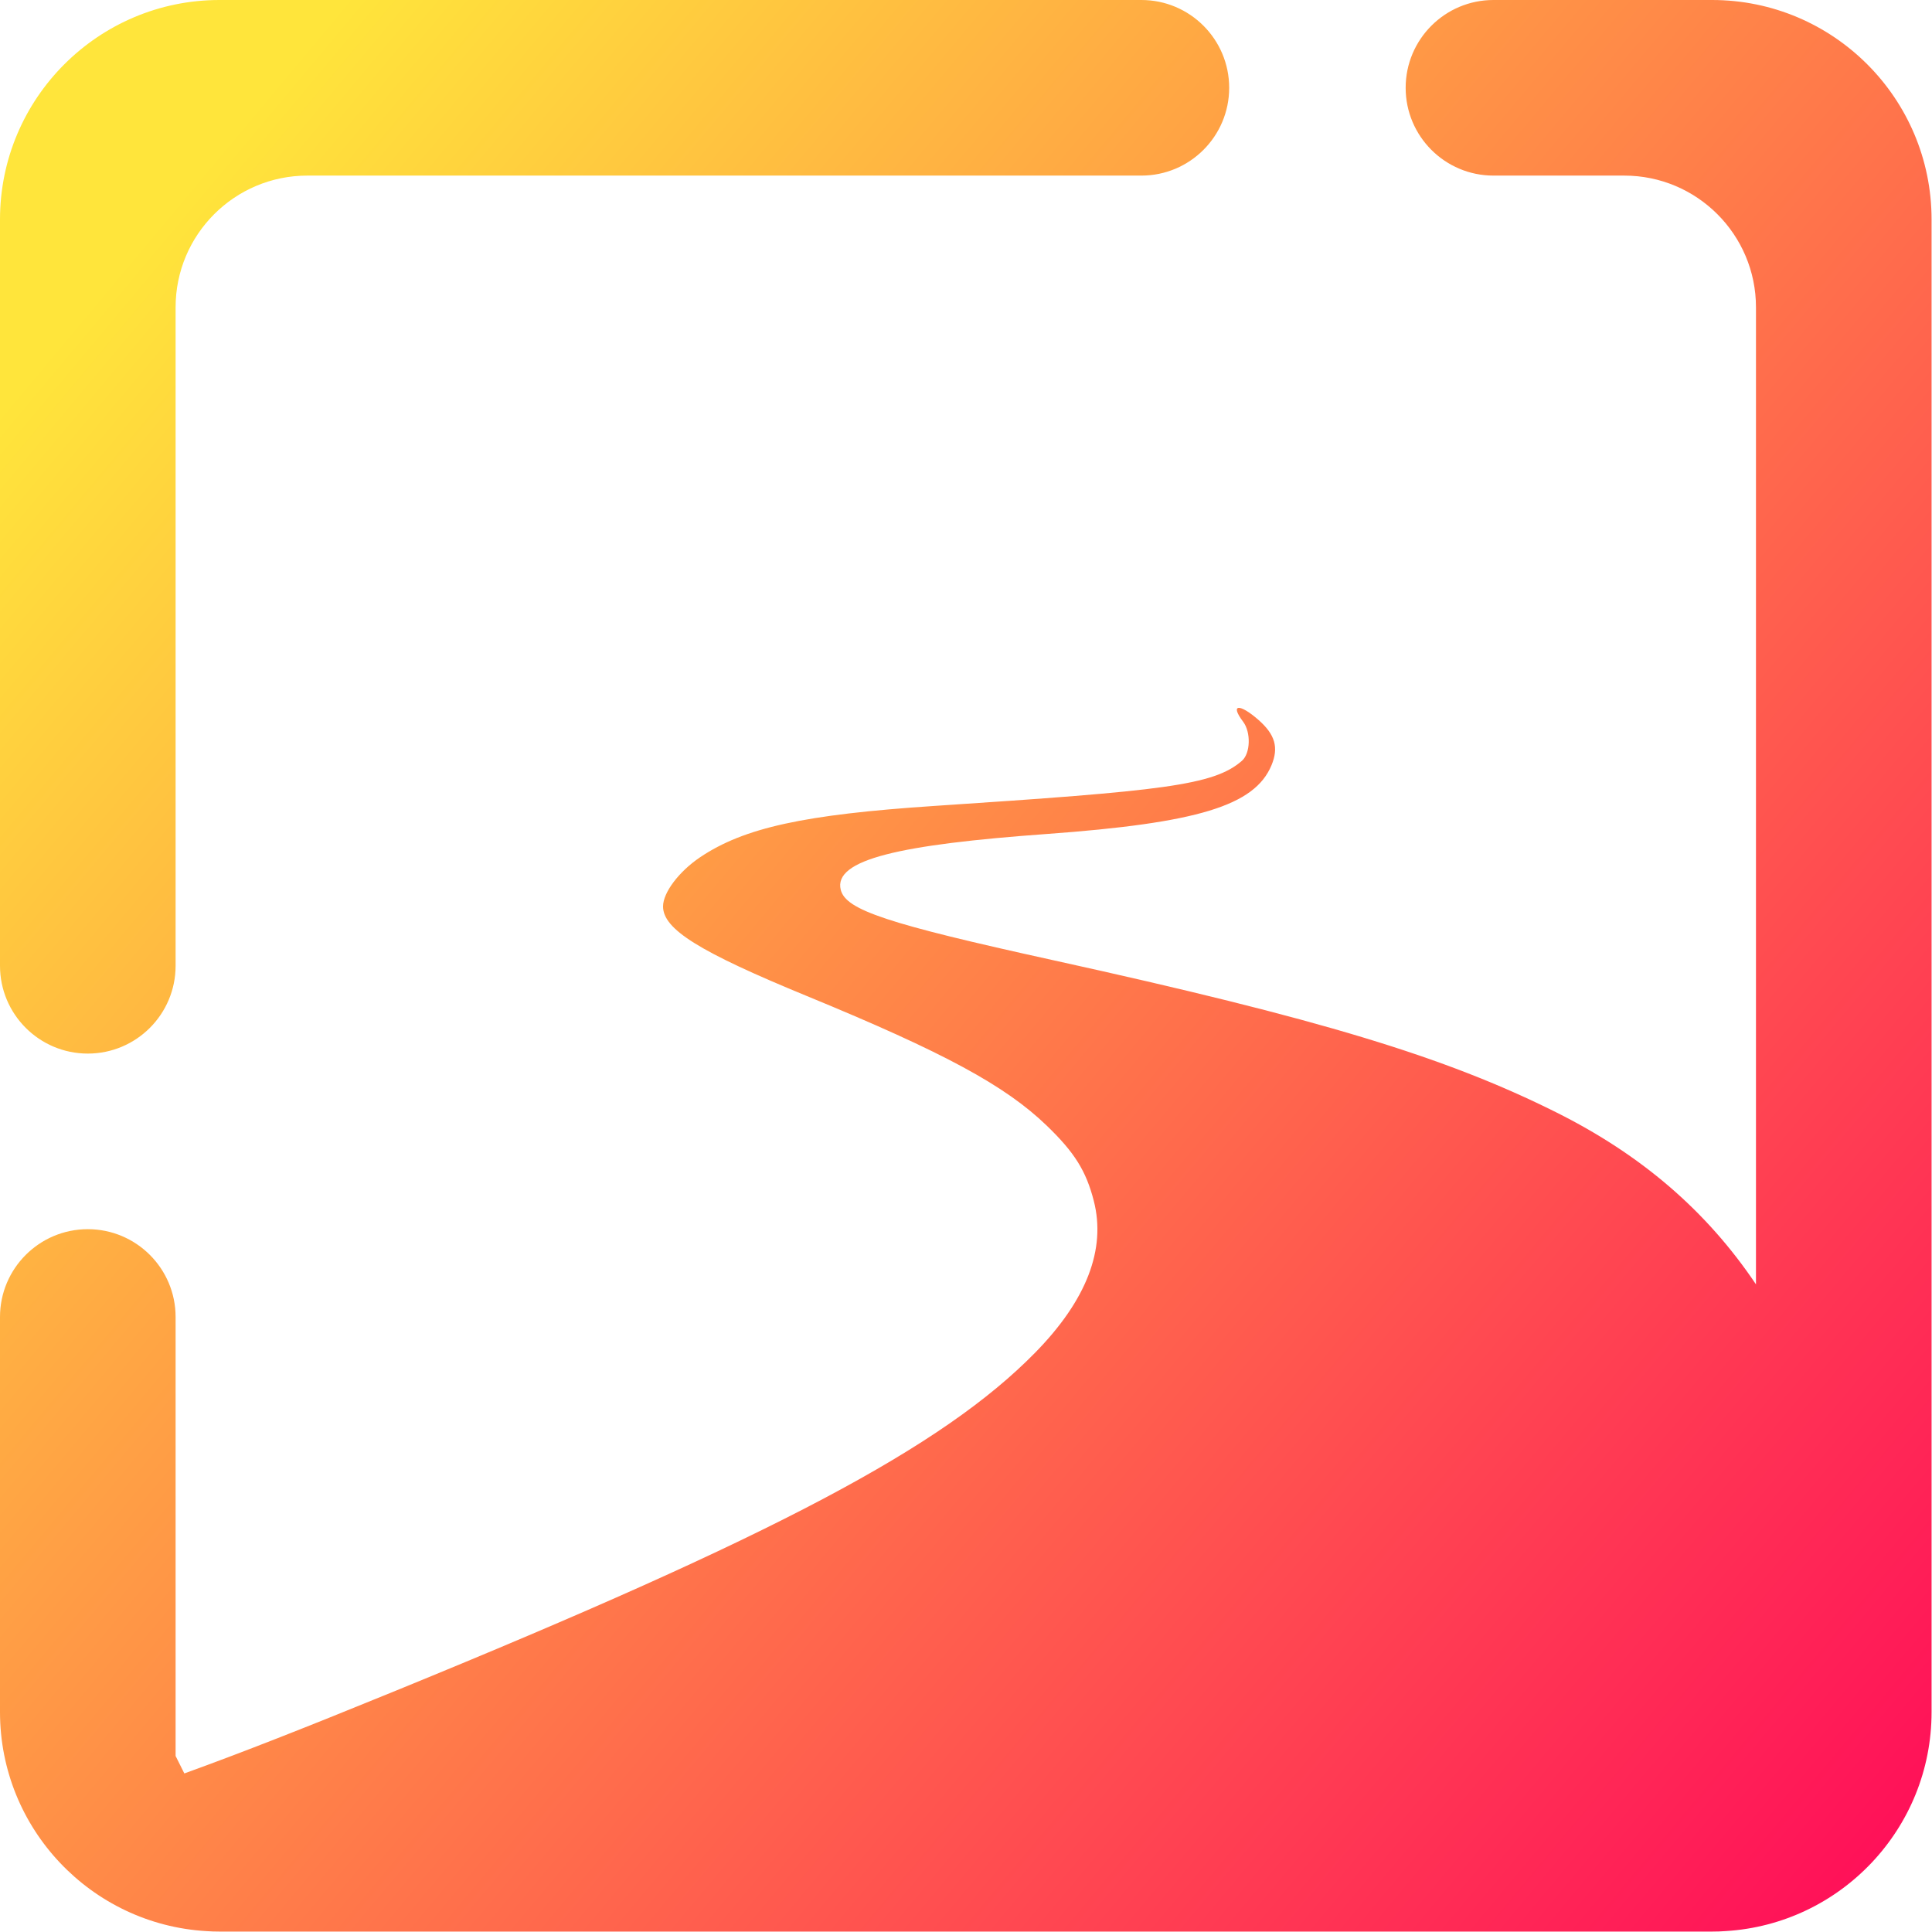<?xml version="1.0" encoding="UTF-8" standalone="no"?>
<!-- Generator: Gravit.io -->

<svg
   xmlns:dc="http://purl.org/dc/elements/1.1/"
   xmlns:cc="http://creativecommons.org/ns#"
   xmlns:rdf="http://www.w3.org/1999/02/22-rdf-syntax-ns#"
   xmlns:svg="http://www.w3.org/2000/svg"
   xmlns="http://www.w3.org/2000/svg"
   xmlns:sodipodi="http://sodipodi.sourceforge.net/DTD/sodipodi-0.dtd"
   xmlns:inkscape="http://www.inkscape.org/namespaces/inkscape"
   style="isolation:isolate"
   viewBox="0 0 36 36"
   width="48"
   height="48"
   version="1.1"
   id="svg9"
   sodipodi:docname="tutanota-desktop.svg"
   inkscape:version="0.92.4 (5da689c313, 2019-01-14)">
  <defs
     id="defs13" />
  <sodipodi:namedview
     pagecolor="#ffffff"
     bordercolor="#666666"
     borderopacity="1"
     objecttolerance="10"
     gridtolerance="10"
     guidetolerance="10"
     inkscape:pageopacity="0"
     inkscape:pageshadow="2"
     inkscape:window-width="640"
     inkscape:window-height="480"
     id="namedview11"
     showgrid="false"
     inkscape:zoom="29.365243"
     inkscape:cx="25.325443"
     inkscape:cy="32"
     inkscape:current-layer="svg9"
     units="px" />
  <linearGradient
     id="_lgradient_5"
     x1="0.023"
     y1="0.193"
     x2="1.042"
     y2="1.045"
     gradientTransform="matrix(44,0,0,44,2,2)"
     gradientUnits="userSpaceOnUse">
    <stop
       offset="0%"
       stop-opacity="1"
       style="stop-color:rgb(255,229,59)"
       id="stop2" />
    <stop
       offset="98.696%"
       stop-opacity="1"
       style="stop-color:rgb(255,0,91)"
       id="stop4" />
  </linearGradient>
  <g
     id="g826"
     transform="matrix(0.818,0,0,0.818,-1.636,-1.636)">
    <path
       id="path7"
       d="m 8,46 h 32 1 c 0.104,0 0.207,-0.003 0.31,-0.011 C 43.925,45.83 46,43.656 46,41 V 40 7 C 46,4.24 43.76,2 41,2 h -4.98 v 0 c -1.104,0 -2,0.896 -2,2 v 0 c 0,1.104 0.896,2 2,2 V 6 H 39 c 1.656,0 3,1.344 3,3 v 22.257 c -1.127,-1.678 -2.618,-2.954 -4.551,-3.919 -2.538,-1.267 -5.38,-2.128 -11.467,-3.467 -3.781,-0.832 -4.714,-1.141 -4.83,-1.601 -0.174,-0.694 1.365,-1.031 4.686,-1.272 3.445,-0.25 4.741,-0.645 5.125,-1.564 0.169,-0.405 0.085,-0.7 -0.297,-1.036 -0.219,-0.192 -0.383,-0.281 -0.453,-0.273 -0.07,0.008 -0.048,0.113 0.103,0.313 0.183,0.241 0.17,0.721 -0.025,0.892 -0.644,0.564 -1.812,0.685 -7.012,1.029 -2.965,0.197 -4.329,0.496 -5.33,1.168 -0.485,0.327 -0.845,0.805 -0.845,1.121 0,0.52 0.822,1.032 3.281,2.043 3.121,1.284 4.509,2.035 5.457,2.948 0.635,0.612 0.898,1.031 1.074,1.716 0.283,1.104 -0.165,2.263 -1.334,3.456 -2.109,2.151 -5.93,4.172 -14.543,7.693 -2.114,0.864 -3.504,1.41 -4.84,1.894 L 6,42 V 32 C 6,30.896 5.104,30 4,30 v 0 c -1.104,0 -2,0.896 -2,2 v 8 1 c 0,2.659 2.081,4.837 4.702,4.99 C 6.8,45.997 6.9,46 7,46 v 0 z M 6,24 v 0 c 0,1.104 -0.896,2 -2,2 v 0 C 2.896,26 2,25.104 2,24 V 24 7 C 2,4.24 4.24,2 7,2 h 21 v 0 c 1.104,0 2,0.896 2,2 v 0 c 0,1.104 -0.896,2 -2,2 V 6 H 9 C 7.344,6 6,7.344 6,9 Z"
       inkscape:connector-curvature="0"
       style="fill:url(#_lgradient_5);fill-rule:evenodd" />
  </g>
</svg>
